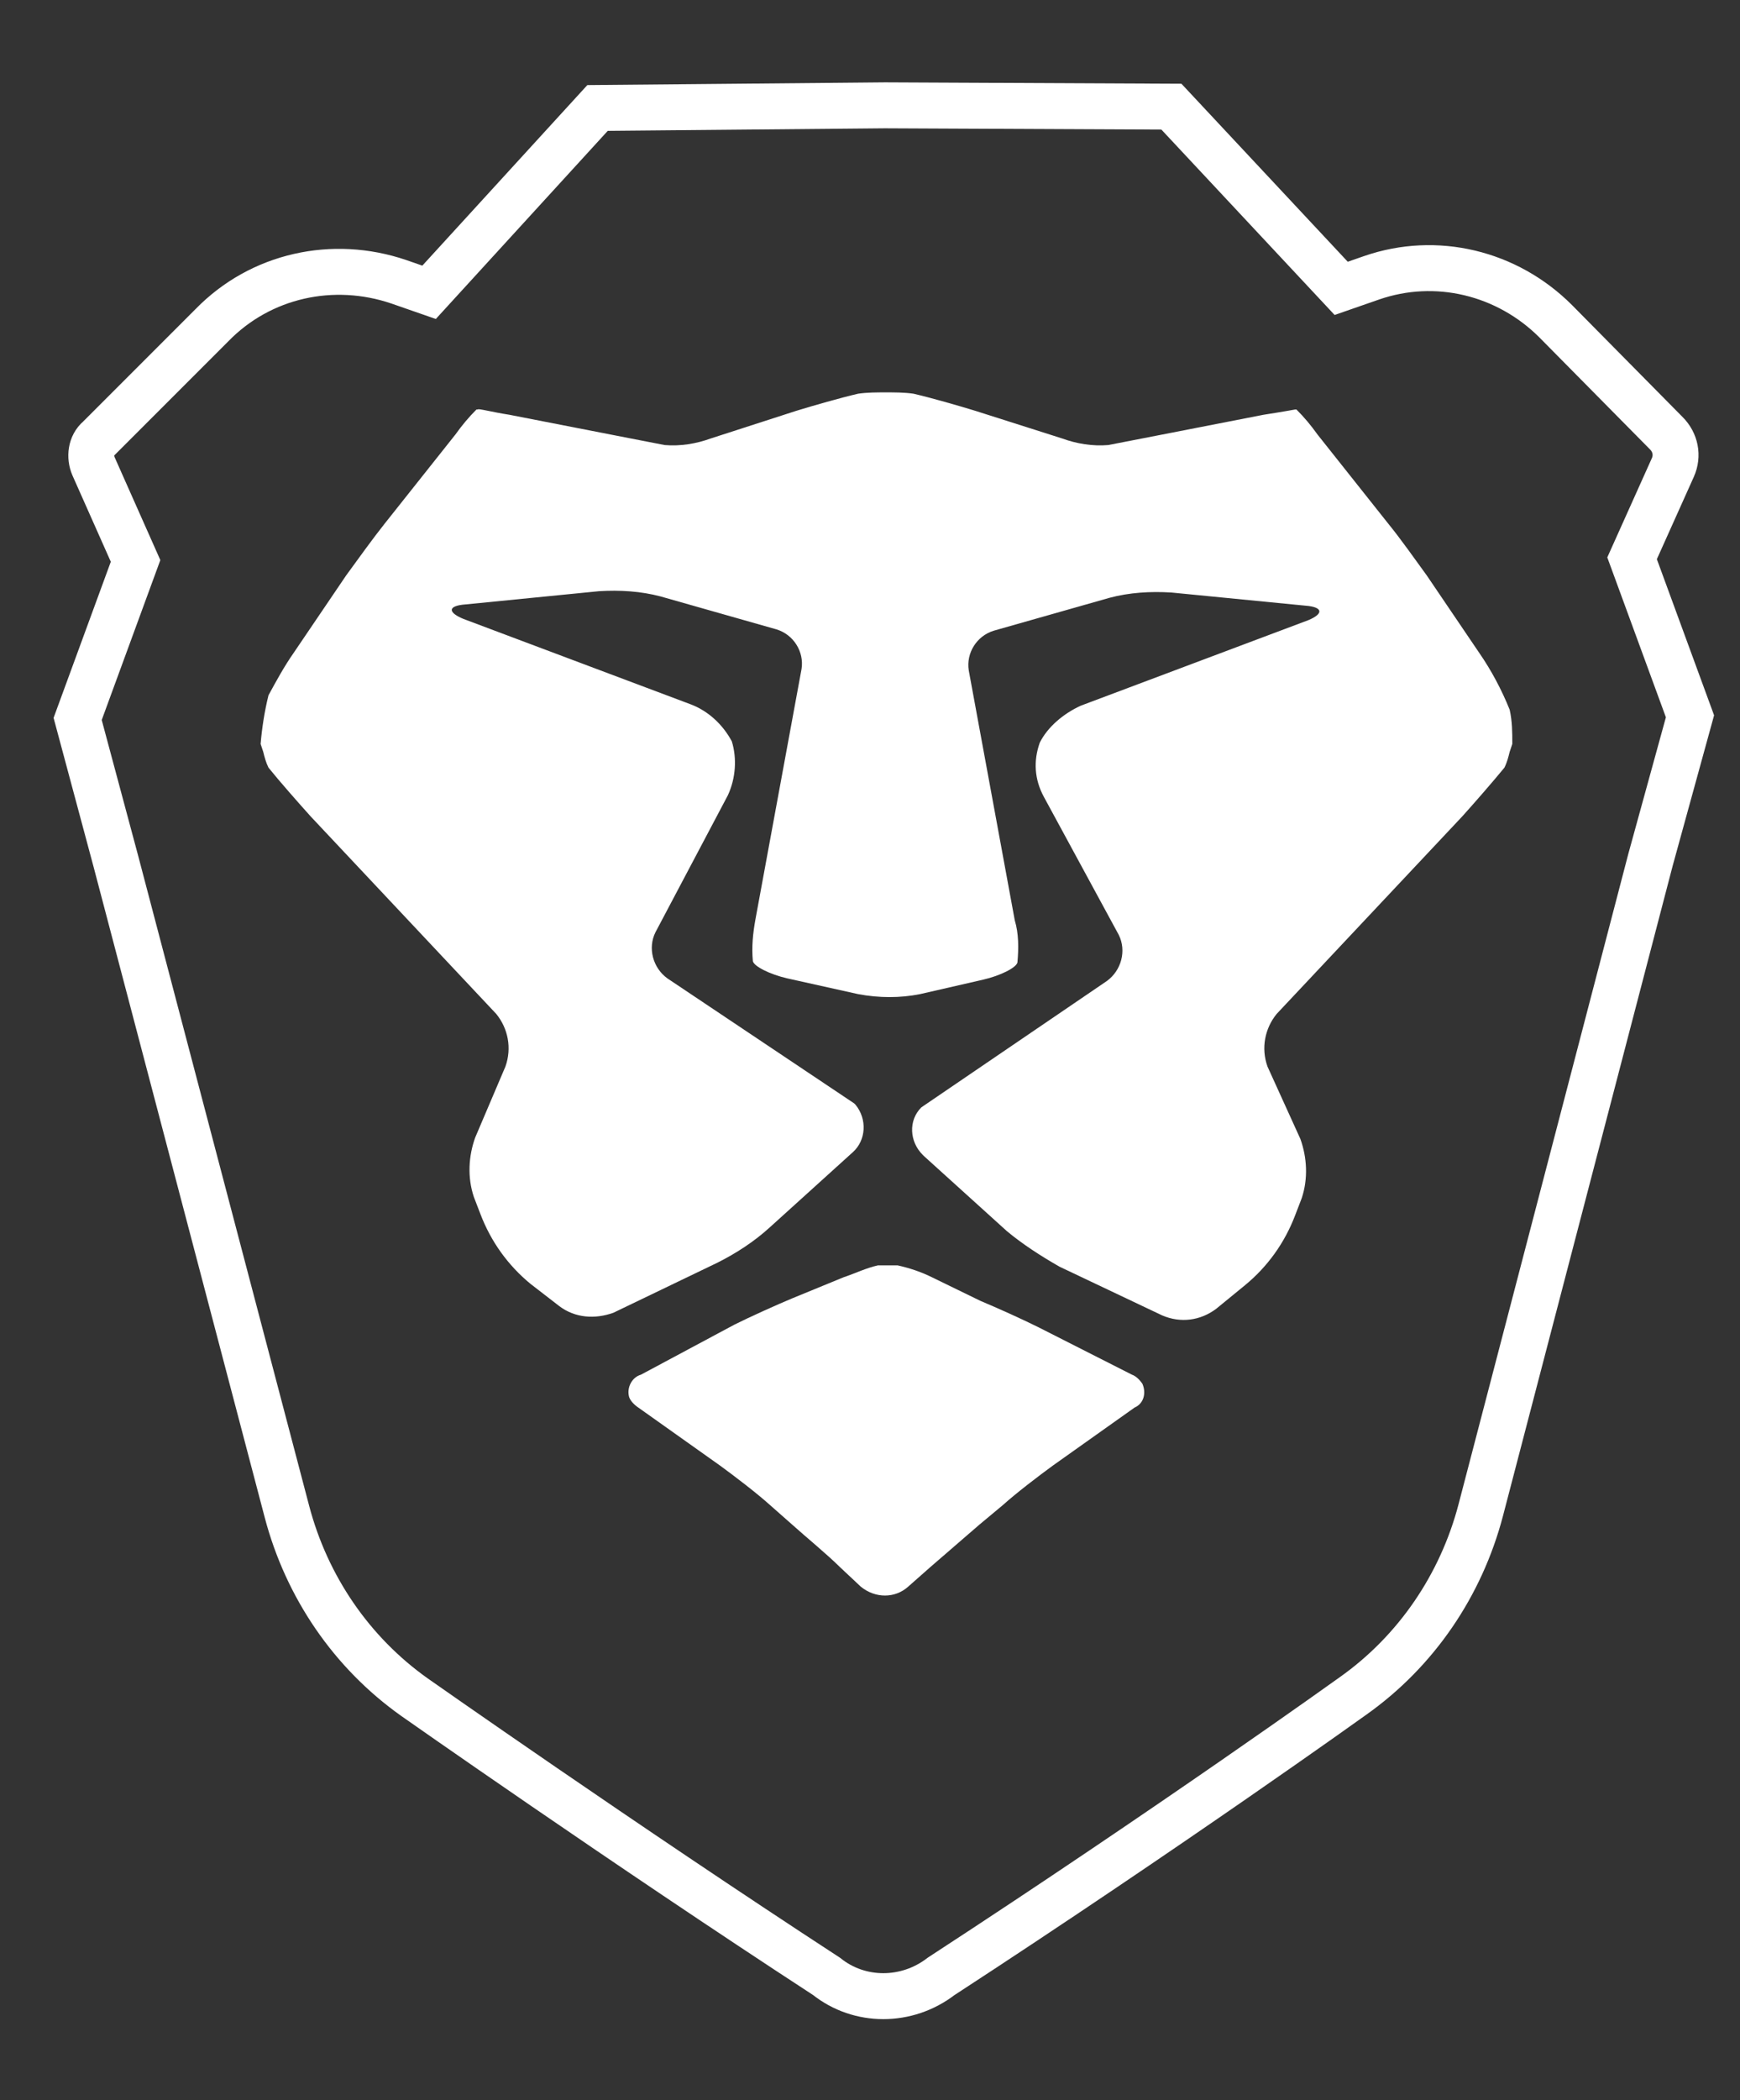 <?xml version="1.0" encoding="utf-8"?>

<!-- pulled from https://github.com/brave/browser-android-tabs/issues/484#issuecomment-351783108 -->

<!-- Generator: Adobe Illustrator 21.1.0, SVG Export Plug-In . SVG Version: 6.00 Build 0)  -->
<svg version="1.1" id="Layer_1" xmlns="http://www.w3.org/2000/svg" xmlns:xlink="http://www.w3.org/1999/xlink" x="0px" y="0px"
	 viewBox="0 0 132.2 159.5" style="enable-background:new 0 0 132.2 159.5;" xml:space="preserve">
<rect x="0" y="0" width="132.2" height="159.5" fill="#333333" stroke="none"/>
<style type="text/css">
	.st0{fill:none;stroke:#FFFFFF;stroke-width:3.49;stroke-miterlimit:10;}
	.st1{fill:#FFFFFF;}
</style>
<title>Asset 1</title>
<g id="Layer_2">
	<g id="Layer_1-2">
		<path class="st0" d="M128.4,54.4l-4.4-12l3.1-6.9c0.4-0.9,0.2-1.9-0.5-2.6l-8.4-8.5c-3.7-3.7-9.1-5-14-3.3l-2.3,0.8L89,8.1L67.3,8
			h-0.1L45.4,8.2l-12.8,14l-2.3-0.8c-5-1.7-10.5-0.5-14.2,3.3l-8.6,8.6c-0.6,0.5-0.7,1.4-0.4,2.1l3.2,7.2l-4.4,12l2.9,10.8l13,49.4
			c1.5,5.7,4.9,10.7,9.7,14.1c0,0,15.8,11.1,31.3,21.2c2.5,2,6.1,2,8.7,0c17.5-11.4,31.3-21.3,31.3-21.3c4.8-3.4,8.2-8.4,9.7-14.1
			l12.9-49.4L128.4,54.4z"/>
		<path class="st1" d="M70.8,97c-0.8-0.4-1.7-0.7-2.6-0.9h-1.5c-0.9,0.2-1.7,0.6-2.6,0.9l-3.9,1.6c-1.2,0.5-3.2,1.4-4.4,2l-7.1,3.8
			c-0.7,0.2-1.1,1-0.9,1.7c0.1,0.3,0.4,0.6,0.7,0.8l6.2,4.4c1.1,0.8,2.8,2.1,3.8,3l1.7,1.5c1,0.9,2.7,2.3,3.6,3.2l1.6,1.5
			c1.1,0.9,2.6,0.9,3.6,0l1.7-1.5l3.7-3.2l1.8-1.5c1-0.9,2.7-2.2,3.8-3l6.2-4.4c0.7-0.3,0.9-1.1,0.6-1.8c-0.2-0.3-0.5-0.6-0.8-0.7
			l-7.1-3.6c-1.2-0.6-3.2-1.5-4.4-2L70.8,97z"/>
		<path class="st1" d="M114.7,57.1l0.2-0.6c0-0.9,0-1.7-0.2-2.6c-0.6-1.5-1.4-3-2.3-4.3l-4-5.9c-0.8-1.1-2-2.8-2.9-3.9l-5.4-6.8
			c-0.5-0.7-1-1.3-1.6-1.9h-0.1c0,0-1.1,0.2-2.4,0.4l-8.2,1.6l-3.6,0.7c-1.2,0.1-2.4-0.1-3.5-0.5l-6.6-2.1c-1.3-0.4-3.4-1-4.7-1.3
			c-0.7-0.1-1.4-0.1-2.1-0.1c-0.7,0-1.4,0-2.1,0.1c-1.3,0.3-3.4,0.9-4.7,1.3l-6.5,2.1c-1.1,0.4-2.3,0.6-3.5,0.5l-3.6-0.7l-8.2-1.6
			c-1.3-0.2-2.4-0.5-2.4-0.4h-0.1c-0.6,0.6-1.1,1.2-1.6,1.9l-5.4,6.8c-0.8,1-2.1,2.8-2.9,3.9l-4,5.9c-0.7,1-1.3,2.1-1.9,3.2
			c-0.3,1.2-0.5,2.5-0.6,3.7l0.2,0.6c0.1,0.4,0.2,0.8,0.4,1.2c0.8,1,2.3,2.7,3.2,3.7l14.1,15c0.9,1.1,1.2,2.6,0.7,4l-2.3,5.4
			c-0.5,1.4-0.6,3-0.1,4.5l0.5,1.3c0.8,2.1,2.1,3.9,3.8,5.3l2.2,1.7c1.2,0.9,2.7,1,4.1,0.5l7.9-3.8c1.4-0.7,2.8-1.6,4-2.7l6.3-5.7
			c1-0.9,1.1-2.5,0.2-3.6c0,0,0,0-0.1-0.1l-14.2-9.5c-1.1-0.8-1.5-2.3-0.9-3.5l5.5-10.4c0.6-1.3,0.7-2.8,0.3-4.1
			c-0.7-1.3-1.8-2.3-3.1-2.8l-17.3-6.5c-1.2-0.5-1.2-1,0.2-1.1l10.1-1c1.6-0.1,3.2,0,4.7,0.4l8.8,2.5c1.3,0.4,2.1,1.7,1.9,3l-3.5,19
			c-0.2,1.1-0.3,2.1-0.2,3.2c0.1,0.4,1.3,1,2.6,1.3l5.4,1.2c1.6,0.3,3.2,0.3,4.7,0l4.8-1.1c1.3-0.3,2.5-0.9,2.6-1.3
			c0.1-1.1,0.1-2.2-0.2-3.2l-3.5-19c-0.2-1.3,0.6-2.6,1.9-3l8.8-2.5c1.5-0.4,3.1-0.5,4.7-0.4l10.2,1c1.3,0.1,1.4,0.6,0.2,1.1
			l-17.3,6.5c-1.3,0.6-2.5,1.6-3.1,2.8c-0.5,1.4-0.4,2.8,0.3,4.1L85,71c0.6,1.2,0.2,2.7-0.9,3.5L70,84.1c-1,1-0.9,2.6,0.1,3.6
			c0,0,0,0,0.1,0.1l6.3,5.7c1.2,1,2.6,1.9,4,2.7l7.8,3.7c1.4,0.6,2.9,0.4,4.1-0.5l2.2-1.8c1.7-1.4,3-3.2,3.8-5.3l0.5-1.3
			c0.5-1.5,0.4-3.1-0.1-4.5L96.3,81c-0.5-1.4-0.2-2.9,0.7-4l14.1-15c0.9-1,2.3-2.6,3.2-3.7C114.5,57.9,114.6,57.5,114.7,57.1z"/>
	</g>
</g>
</svg>
